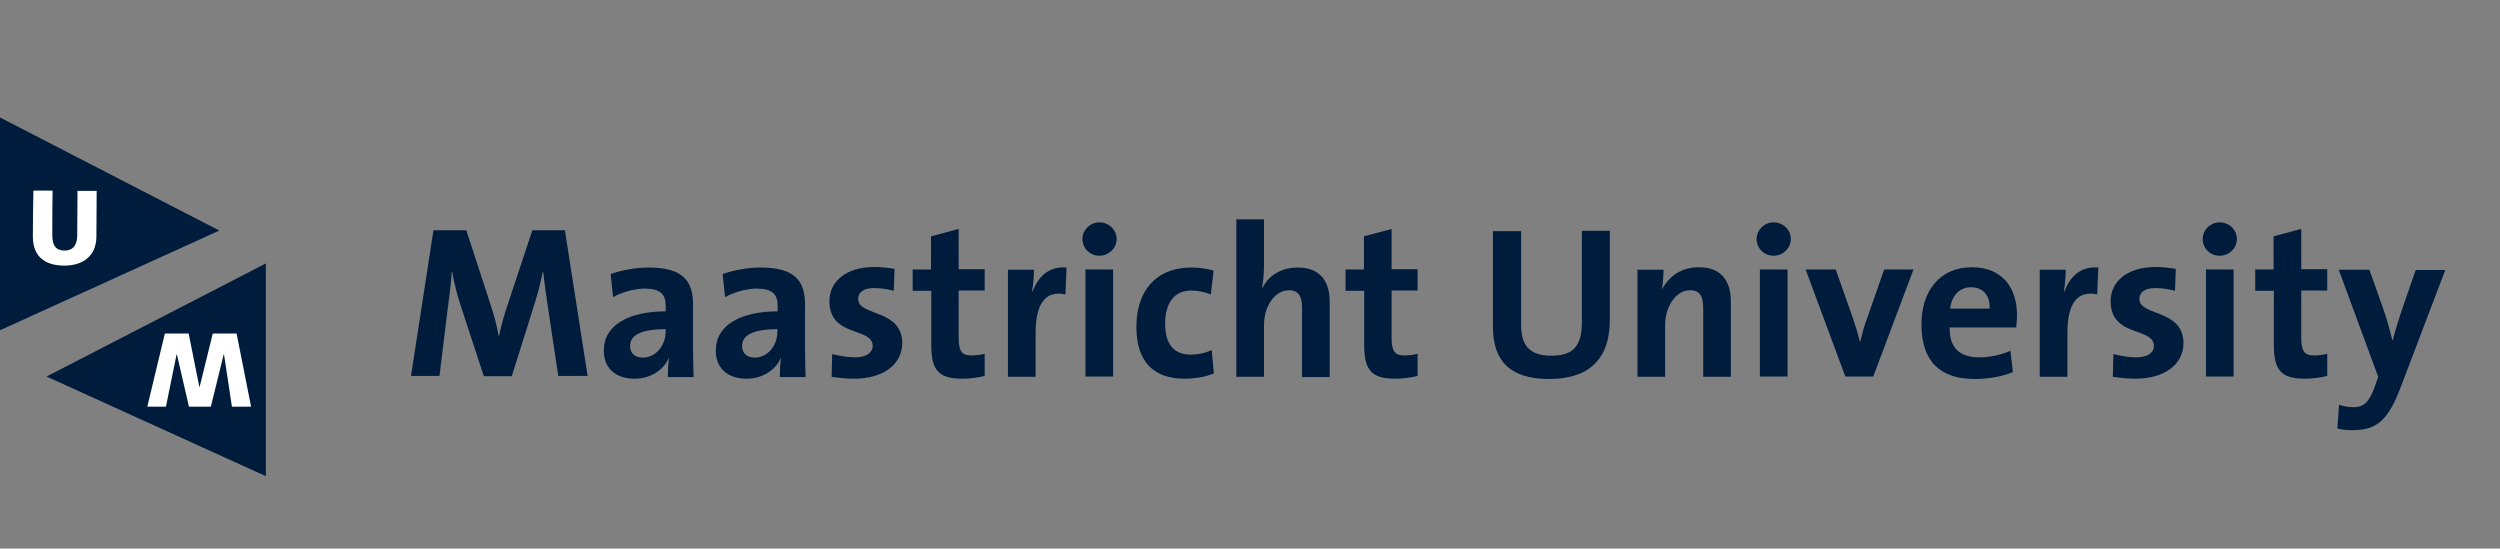 <?xml version="1.0" encoding="utf-8"?>
<svg version="1.1" xmlns="http://www.w3.org/2000/svg" xmlns:xlink="http://www.w3.org/1999/xlink" x="0px" y="0px" width="100%" viewBox="0 0 475.279 104.299" enable-background="new 0 0 595.279 104.299" xml:space="preserve">
  <rect x="0" y="0" width="475.279" height="104.299" fill="#808080" stroke="none"/>
  <g class="logo-text">
    <path fill="#001C3D" d="M106.145,71.579l-1.979-13.223c-0.416-2.604-0.677-4.686-0.885-6.611h-0.104
      c-0.364,1.769-0.833,3.748-1.51,5.882l-4.373,13.898h-5.31l-4.217-12.857c-0.729-2.238-1.458-4.736-1.77-6.976h-0.104
      c-0.156,2.447-0.469,4.632-0.781,7.029l-1.562,12.752h-5.414l4.269-27.694h6.247l4.633,14.213c0.677,1.977,1.146,3.852,1.51,5.83
      h0.104c0.416-2.135,0.885-3.697,1.562-5.727L101.2,43.78h6.195l4.32,27.694h-5.57V71.579z"></path>
    <path fill="#001C3D" d="M126.969,71.579c0-1.197,0.052-2.395,0.208-3.436l-0.052-0.053c-0.989,2.291-3.488,3.904-6.507,3.904
      c-3.696,0-5.831-2.082-5.831-5.361c0-4.893,4.842-7.443,11.766-7.443v-1.094c0-2.135-1.042-3.229-3.957-3.229
      c-1.822,0-4.32,0.625-6.039,1.615l-0.468-4.374c2.03-0.729,4.685-1.25,7.288-1.25c6.559,0,8.382,2.655,8.382,7.081v8.484
      c0,1.666,0.052,3.592,0.104,5.258h-4.894V71.579z M126.552,62.573c-5.519,0-6.769,1.613-6.769,3.229
      c0,1.301,0.886,2.186,2.396,2.186c2.603,0,4.373-2.447,4.373-4.945V62.573z"></path>
    <path fill="#001C3D" d="M148.26,71.579c0-1.197,0.052-2.395,0.208-3.436l-0.053-0.053c-0.988,2.291-3.487,3.904-6.507,3.904
      c-3.695,0-5.83-2.082-5.83-5.361c0-4.893,4.841-7.443,11.765-7.443v-1.094c0-2.135-1.041-3.229-3.956-3.229
      c-1.822,0-4.32,0.625-6.039,1.615l-0.469-4.374c2.03-0.729,4.686-1.25,7.288-1.25c6.56,0,8.382,2.655,8.382,7.081v8.484
      c0,1.666,0.052,3.592,0.104,5.258h-4.894V71.579z M147.844,62.573c-5.518,0-6.768,1.613-6.768,3.229
      c0,1.301,0.886,2.186,2.396,2.186c2.603,0,4.32-2.447,4.32-4.945v-0.469H147.844z"></path>
    <path fill="#001C3D" d="M162.368,71.995c-1.457,0-2.967-0.156-4.27-0.363l0.104-4.322c1.25,0.312,2.812,0.625,4.373,0.625
      c2.03,0,3.332-0.832,3.332-2.186c0-3.592-8.226-1.562-8.226-8.486c0-3.592,2.916-6.507,8.642-6.507
      c1.197,0,2.499,0.157,3.748,0.365l-0.156,4.164c-1.145-0.311-2.498-0.52-3.747-0.52c-2.031,0-3.02,0.832-3.02,2.082
      c0,3.332,8.381,1.822,8.381,8.434C171.477,69.29,167.938,71.995,162.368,71.995"></path>
    <path fill="#001C3D" d="M182.93,71.995c-4.528,0-5.883-1.664-5.883-6.402V55.284h-3.539v-4.06h3.487v-6.299l5.258-1.405v7.652
      h4.945v4.061h-4.945v8.953c0,2.604,0.624,3.385,2.396,3.385c0.884,0,1.821-0.105,2.55-0.312v4.215
      C185.897,71.788,184.388,71.995,182.93,71.995"></path>
    <path fill="#001C3D" d="M202.556,55.962c-3.748-0.781-5.674,1.666-5.674,7.34v8.33h-5.259V51.277h4.946
      c0,1.041-0.104,2.656-0.364,4.113h0.104c0.989-2.604,2.967-4.841,6.455-4.53L202.556,55.962z"></path>
    <path fill="#001C3D" d="M209.011,48.622c-1.822,0-3.228-1.457-3.228-3.176c0-1.718,1.458-3.176,3.228-3.176
      s3.279,1.406,3.279,3.176C212.291,47.165,210.781,48.622,209.011,48.622 M206.356,51.224h5.258v20.355h-5.258V51.224z"></path>
    <path fill="#001C3D" d="M225.202,71.995c-5.675,0-9.163-2.967-9.163-9.891c0-6.352,3.332-11.245,10.517-11.245
      c1.405,0,2.862,0.209,4.164,0.572l-0.521,4.53c-1.093-0.416-2.396-0.729-3.696-0.729c-3.331,0-4.998,2.445-4.998,6.299
      c0,3.488,1.354,5.883,4.842,5.883c1.406,0,2.915-0.312,4.009-0.885l0.416,4.477C229.366,71.579,227.336,71.995,225.202,71.995"></path>
    <path fill="#001C3D" d="M247.534,71.579V58.565c0-2.135-0.572-3.385-2.499-3.385c-2.654,0-4.736,3.02-4.736,6.611v9.84h-5.258
      V41.699h5.258v8.745c0,1.249-0.104,2.967-0.364,4.165l0.104,0.053c1.197-2.292,3.54-3.801,6.663-3.801
      c4.581,0,6.091,2.967,6.091,6.508v14.314h-5.258V71.579z"></path>
    <path fill="#001C3D" d="M265.234,71.995c-4.529,0-5.883-1.664-5.883-6.402V55.284h-3.54v-4.06h3.488v-6.299l5.258-1.405v7.652
      h4.945v4.061h-4.945v8.953c0,2.604,0.625,3.385,2.395,3.385c0.885,0,1.821-0.105,2.551-0.312v4.215
      C268.202,71.788,266.692,71.995,265.234,71.995"></path>
    <path fill="#001C3D" d="M294.541,72.048c-8.744,0-10.723-4.738-10.723-10.047V43.937h5.361v17.751c0,3.486,1.146,5.934,5.727,5.934
      c4.111,0,5.83-1.717,5.83-6.455V43.884h5.311v16.919C306.047,68.456,301.883,72.048,294.541,72.048"></path>
    <path fill="#001C3D" d="M323.799,71.579V58.565c0-2.135-0.574-3.385-2.498-3.385c-2.656,0-4.738,3.02-4.738,6.611v9.84h-5.258
      V51.277h4.945c0,0.937-0.104,2.55-0.26,3.591l0.051,0.053c1.25-2.394,3.592-4.113,6.924-4.113c4.582,0,6.092,2.966,6.092,6.507
      v14.316h-5.258V71.579z"></path>
    <path fill="#001C3D" d="M337.177,48.622c-1.822,0-3.229-1.457-3.229-3.176c0-1.718,1.457-3.176,3.229-3.176
      c1.822,0,3.279,1.406,3.279,3.176C340.457,47.165,339,48.622,337.177,48.622 M334.574,51.224h5.258v20.355h-5.258V51.224z"></path>
    <path fill="#001C3D" d="M356.125,71.579h-5.309l-7.549-20.355h5.727l3.227,9.162c0.469,1.406,0.99,3.02,1.355,4.529h0.104
      c0.312-1.404,0.729-2.967,1.25-4.32l3.279-9.371h5.57L356.125,71.579z"></path>
    <path fill="#001C3D" d="M383.301,62.261h-12.65c-0.053,3.801,1.822,5.674,5.621,5.674c2.031,0,4.166-0.469,5.936-1.248l0.469,4.061
      c-2.188,0.885-4.738,1.301-7.289,1.301c-6.455,0-10.098-3.227-10.098-10.412c0-6.246,3.434-10.828,9.578-10.828
      c5.934,0,8.59,4.06,8.59,9.111C383.457,60.595,383.404,61.376,383.301,62.261 M374.711,54.608c-2.188,0-3.695,1.613-3.957,4.061
      h7.496C378.353,56.118,376.949,54.608,374.711,54.608"></path>
    <path fill="#001C3D" d="M398.709,55.962c-3.748-0.781-5.674,1.666-5.674,7.34v8.33h-5.258V51.277h4.945
      c0,1.041-0.104,2.656-0.365,4.113h0.105c0.988-2.604,2.967-4.841,6.455-4.53L398.709,55.962z"></path>
    <path fill="#001C3D" d="M405.945,71.995c-1.457,0-2.967-0.156-4.27-0.363l0.104-4.322c1.25,0.312,2.812,0.625,4.375,0.625
      c2.029,0,3.33-0.832,3.33-2.186c0-3.592-8.225-1.562-8.225-8.486c0-3.592,2.916-6.507,8.643-6.507c1.195,0,2.498,0.157,3.746,0.365
      l-0.154,4.164c-1.146-0.311-2.5-0.52-3.748-0.52c-2.031,0-3.02,0.832-3.02,2.082c0,3.332,8.381,1.822,8.381,8.434
      C415.054,69.29,411.515,71.995,405.945,71.995"></path>
    <path fill="#001C3D" d="M421.978,48.622c-1.822,0-3.227-1.457-3.227-3.176c0-1.718,1.457-3.176,3.227-3.176
      c1.822,0,3.279,1.406,3.279,3.176C425.258,47.165,423.801,48.622,421.978,48.622 M419.377,51.224h5.258v20.355h-5.258V51.224z"></path>
    <path fill="#001C3D" d="M438.17,71.995c-4.529,0-5.883-1.664-5.883-6.402V55.284h-3.541v-4.06h3.488v-6.299l5.258-1.405v7.652
      h4.945v4.061h-4.945v8.953c0,2.604,0.625,3.385,2.395,3.385c0.885,0,1.822-0.105,2.551-0.312v4.215
      C441.136,71.788,439.627,71.995,438.17,71.995"></path>
    <path fill="#001C3D" d="M456.441,73.505c-2.395,6.352-4.529,8.277-9.215,8.277c-0.885,0-2.029-0.104-2.863-0.312l0.312-4.529
      c0.938,0.312,1.822,0.469,2.811,0.469c1.719,0,2.863-0.779,3.957-3.799l0.678-1.979l-7.498-20.355h5.832l2.758,7.808
      c0.625,1.77,1.146,3.748,1.615,5.623h0.051c0.469-1.822,1.303-4.529,1.979-6.455l2.395-6.924h5.623L456.441,73.505z"></path>
  </g>
  <g class="logo-symbol">
    <polygon fill="#FFFFFF" points="3.449,29.354 3.449,55.604 36.699,43.78 	"></polygon>
    <path fill="#001C3D" d="M0,22.333v40.45l41.698-18.95L0,22.333z M12.233,50.496c-3.488,0-5.986-1.562-5.986-5.518
      c0-3.279,0.052-6.039,0.104-8.745h3.644c-0.052,2.811-0.052,5.621-0.052,8.484c0,2.082,0.78,2.916,2.343,2.916
      c1.145,0,2.395-0.521,2.395-2.968l0.052-8.382h3.645l-0.053,8.799C18.272,48.622,15.825,50.496,12.233,50.496"></path>
    <polyline fill="#FFFFFF" points="48.574,86.854 12.199,71.579 48.574,53.354 	"></polyline>
    <path fill="#001C3D" d="M8.849,71.579l41.698,18.949V50.08L8.849,71.579z M44.093,77.306l-1.51-9.943h-0.052l-2.446,9.943H35.92
      l-2.29-9.943h-0.053l-2.03,9.943h-3.54l3.332-13.9h4.528l2.03,10.152h0.053l2.499-10.152h4.528l2.76,13.9H44.093z"></path>
  </g>
</svg>